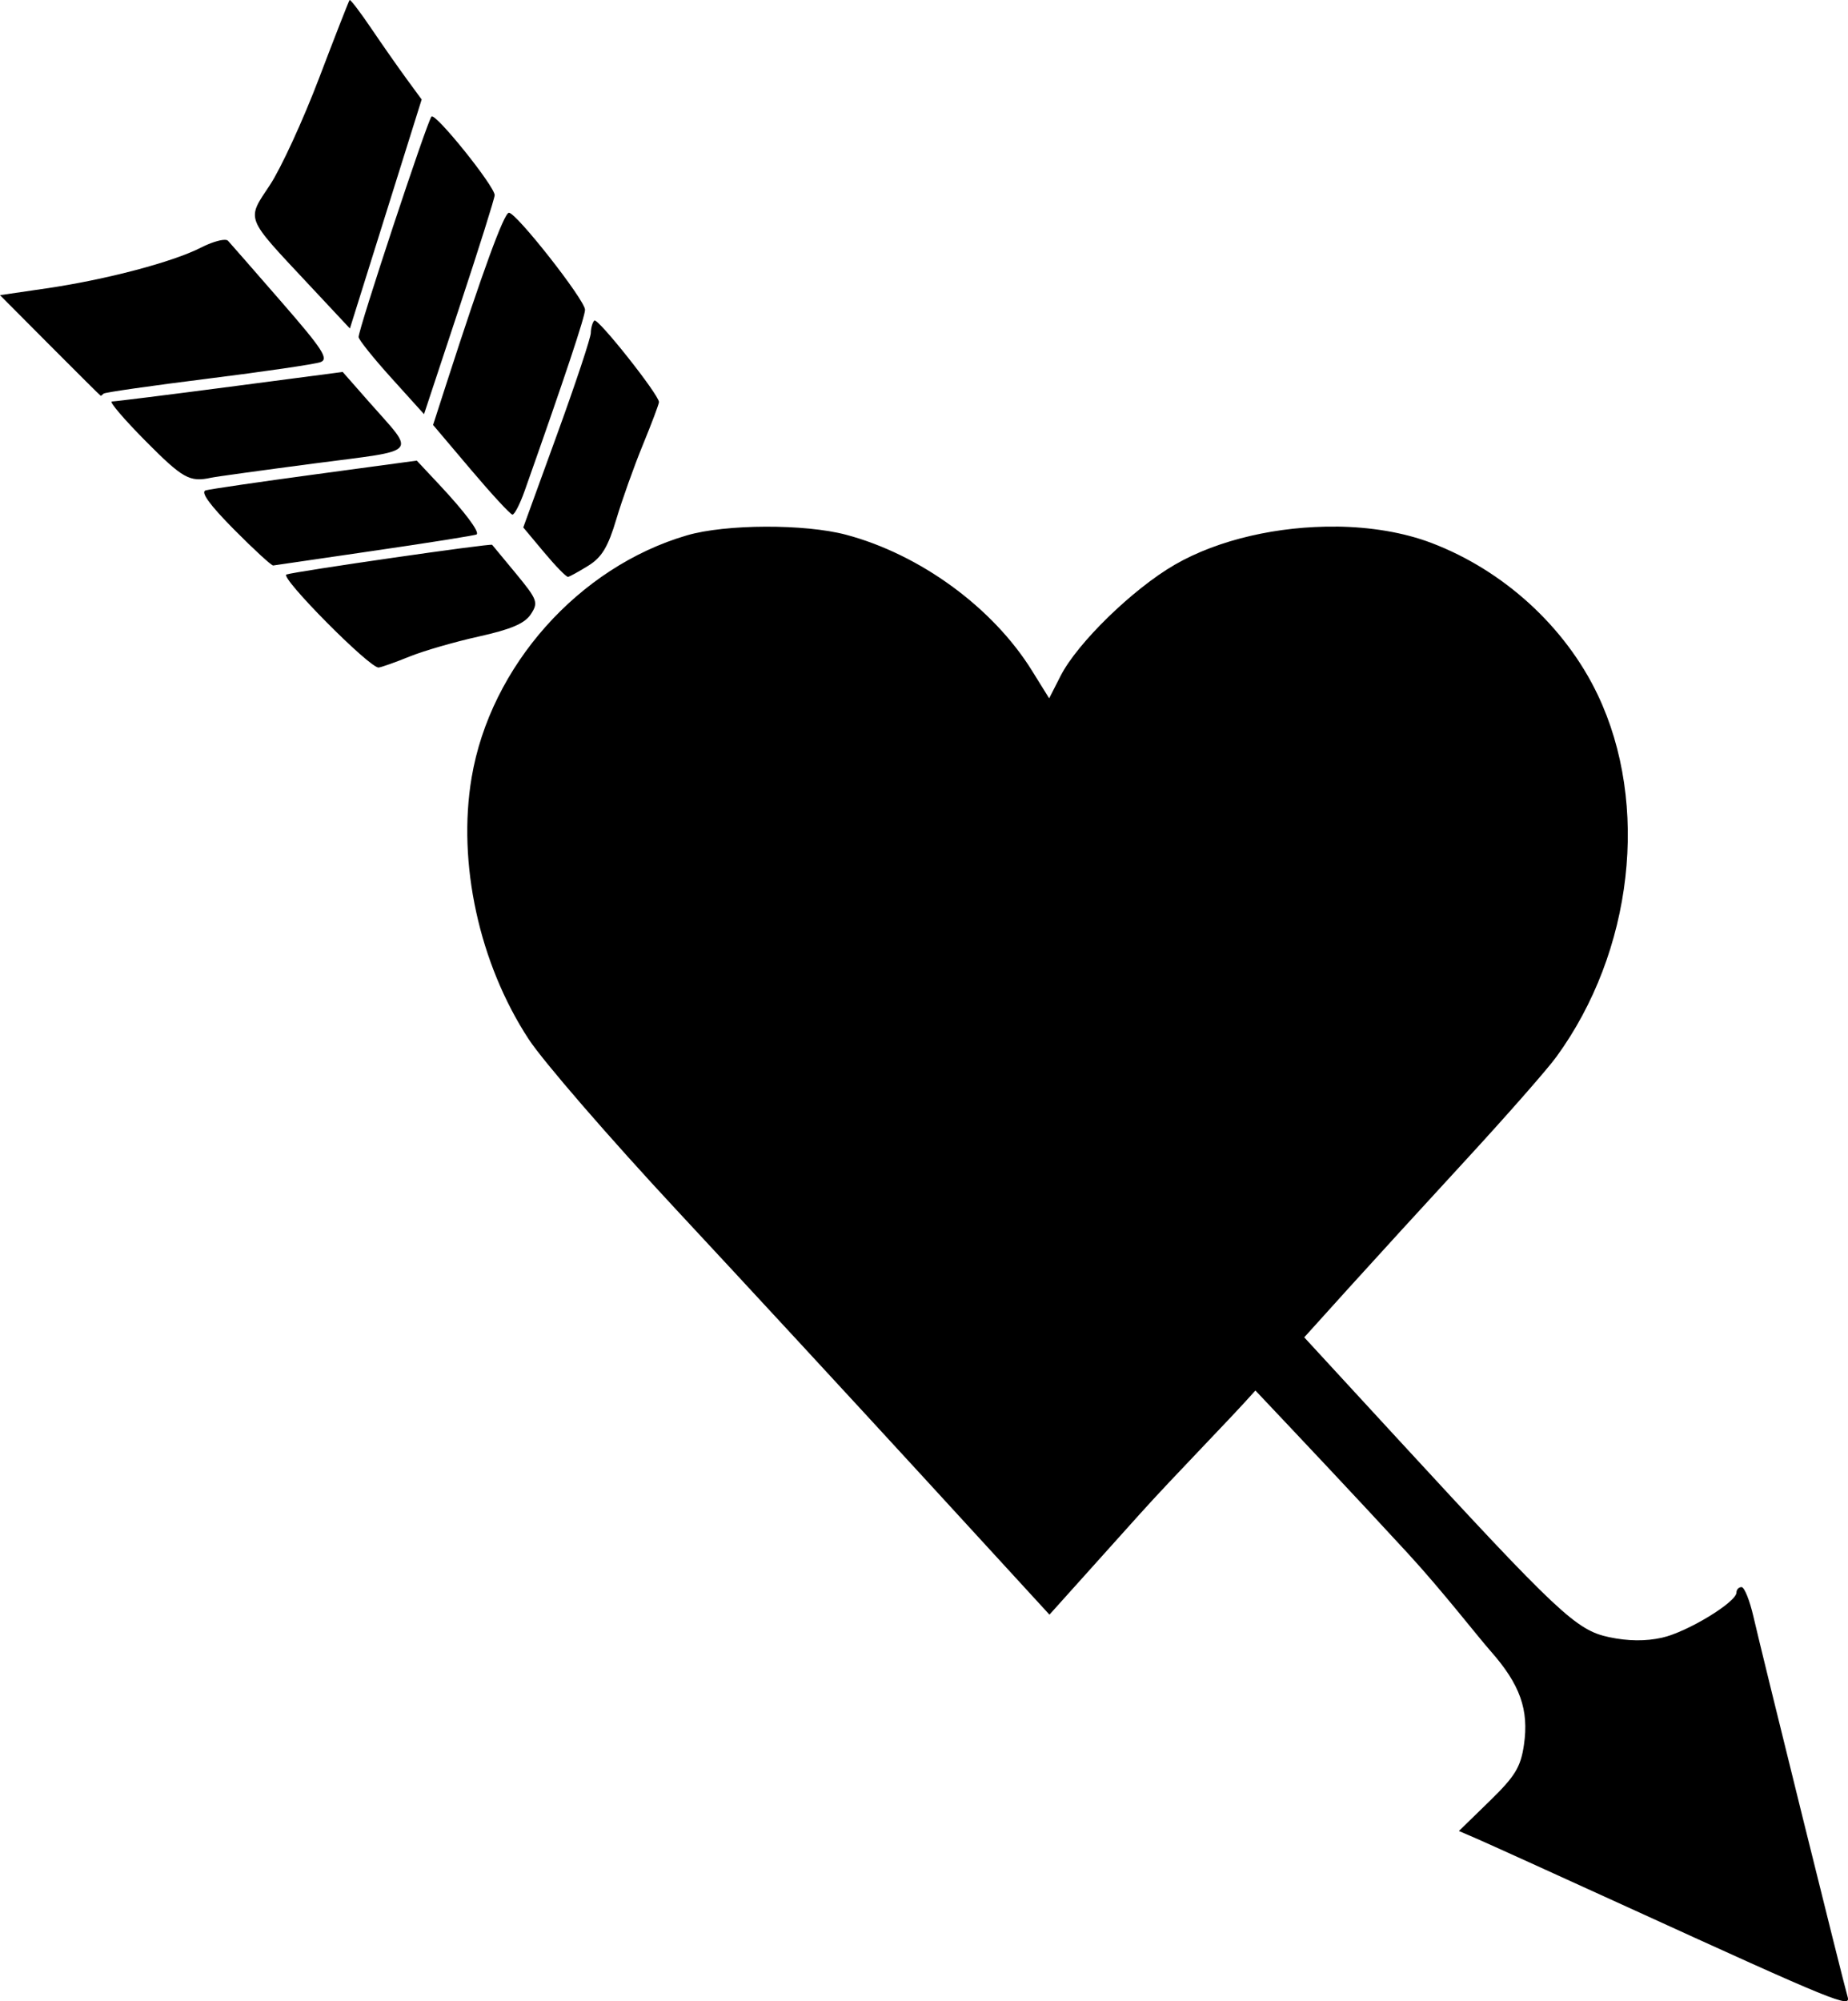 <?xml version="1.0" encoding="UTF-8" standalone="no"?>
<svg
   width="86.221mm"
   height="93.337mm"
   viewBox="0 0 86.221 93.337"
   version="1.1"
   xml:space="preserve"
   xmlns="http://www.w3.org/2000/svg"
   xmlns:svg="http://www.w3.org/2000/svg"><path
     style="fill:#000000"
     d="m 16.312,0.002 c 0.036,-0.039 0.49,0.557 1.009,1.323 0.519,0.766 1.261,1.825 1.648,2.354 l 0.704,0.961 -1.674,5.341 -1.674,5.34 -1.935,-2.068 c -2.98,-3.186 -2.895,-2.966 -1.795,-4.627 0.514,-0.776 1.545,-3.018 2.292,-4.982 0.747,-1.965 1.388,-3.603 1.424,-3.642 z m 3.82,5.434 c 0.178,-0.194 2.933,3.23 2.948,3.664 0.004,0.128 -0.735,2.479 -1.644,5.224 l -1.652,4.992 -1.522,-1.685 C 17.425,16.705 16.736,15.845 16.731,15.721 16.717,15.374 19.931,5.654 20.132,5.436 Z m 3.609,4.488 c 0.324,-0.039 3.539,4.05 3.554,4.52 0.009,0.295 -0.95,3.174 -2.816,8.448 -0.219,0.618 -0.476,1.118 -0.572,1.11 -0.095,-0.008 -0.967,-0.952 -1.937,-2.098 l -1.764,-2.084 0.625,-1.936 c 1.689,-5.23 2.677,-7.931 2.909,-7.96 z M 10.476,11.186 c 0.078,-10e-4 0.134,0.013 0.162,0.043 0.112,0.121 1.235,1.406 2.496,2.855 1.927,2.214 2.217,2.662 1.816,2.807 -0.263,0.095 -2.621,0.441 -5.24,0.768 -2.619,0.327 -4.812,0.641 -4.873,0.698 -0.061,0.057 -0.122,0.103 -0.137,0.103 -0.015,0 -1.079,-1.056 -2.364,-2.347 L 0,13.766 2.155,13.451 c 2.792,-0.408 5.897,-1.227 7.226,-1.905 0.435,-0.222 0.861,-0.357 1.095,-0.36 z m 17.253,3.764 c 0.151,-0.151 3.016,3.461 3.016,3.803 0,0.09 -0.337,0.984 -0.748,1.986 -0.412,1.002 -0.971,2.569 -1.243,3.482 -0.383,1.286 -0.676,1.772 -1.302,2.161 -0.444,0.276 -0.872,0.511 -0.95,0.523 -0.078,0.012 -0.58,-0.502 -1.115,-1.142 l -0.973,-1.163 1.573,-4.327 c 0.865,-2.38 1.575,-4.515 1.578,-4.745 0.003,-0.23 0.077,-0.49 0.164,-0.578 z m -11.74,2.398 1.227,1.395 c 2.199,2.501 2.451,2.217 -2.554,2.873 -2.432,0.319 -4.601,0.618 -4.819,0.666 -0.995,0.216 -1.315,0.036 -3.043,-1.705 -1.011,-1.019 -1.722,-1.852 -1.581,-1.852 0.142,3e-4 2.623,-0.309 5.514,-0.688 z m 3.456,4.135 1.056,1.127 c 1.173,1.252 1.881,2.193 1.739,2.314 -0.051,0.044 -2.177,0.383 -4.723,0.753 -2.547,0.37 -4.693,0.684 -4.77,0.697 -0.077,0.013 -0.903,-0.745 -1.835,-1.686 -1.131,-1.141 -1.568,-1.745 -1.315,-1.817 0.208,-0.059 2.51,-0.395 5.114,-0.747 z m 42.886,3.076 c 1.6,0.017 3.151,0.267 4.46,0.766 3.364,1.281 6.238,3.905 7.75,7.075 2.438,5.111 1.652,11.985 -1.93,16.896 -0.43,0.589 -2.316,2.736 -4.191,4.772 -1.876,2.036 -4.346,4.737 -5.49,6.003 l -2.079,2.302 4.328,4.7 c 7.531,8.178 8.364,8.96 9.893,9.283 0.893,0.189 1.709,0.197 2.478,0.024 1.176,-0.264 3.467,-1.656 3.467,-2.106 0,-0.139 0.107,-0.252 0.238,-0.252 0.131,0 0.382,0.625 0.557,1.389 0.407,1.777 4.207,17.114 4.392,17.724 0.163,0.54 -0.54,0.253 -10.213,-4.163 -3.42,-1.561 -6.602,-3.004 -7.071,-3.207 l -0.853,-0.368 1.426,-1.388 c 1.197,-1.165 1.455,-1.587 1.608,-2.625 0.241,-1.639 -0.177,-2.817 -1.553,-4.376 -0.615,-0.696 -2.27,-2.832 -3.875,-4.573 -2.493,-2.707 -4.959,-5.316 -7.1,-7.582 -1.214,1.371 -3.755,3.938 -5.422,5.793 l -4.187,4.661 -5.867,-6.395 c -3.227,-3.517 -8.417,-9.134 -11.535,-12.481 -3.117,-3.348 -6.221,-6.932 -6.897,-7.965 -2.309,-3.529 -3.333,-8.221 -2.661,-12.201 0.876,-5.192 4.994,-9.821 10.048,-11.297 1.804,-0.527 5.495,-0.54 7.425,-0.027 3.452,0.919 6.84,3.393 8.666,6.33 l 0.807,1.299 0.535,-1.049 c 0.781,-1.532 3.367,-4.049 5.321,-5.18 2.055,-1.189 4.86,-1.808 7.527,-1.779 z m -39.37,0.85 c 0.032,0.034 0.538,0.645 1.124,1.357 0.992,1.205 1.04,1.336 0.682,1.882 -0.283,0.432 -0.923,0.705 -2.428,1.039 -1.124,0.249 -2.58,0.67 -3.235,0.936 -0.655,0.266 -1.302,0.495 -1.437,0.51 -0.406,0.045 -4.64,-4.227 -4.301,-4.339 0.454,-0.149 9.526,-1.459 9.595,-1.384 z" /></svg>
